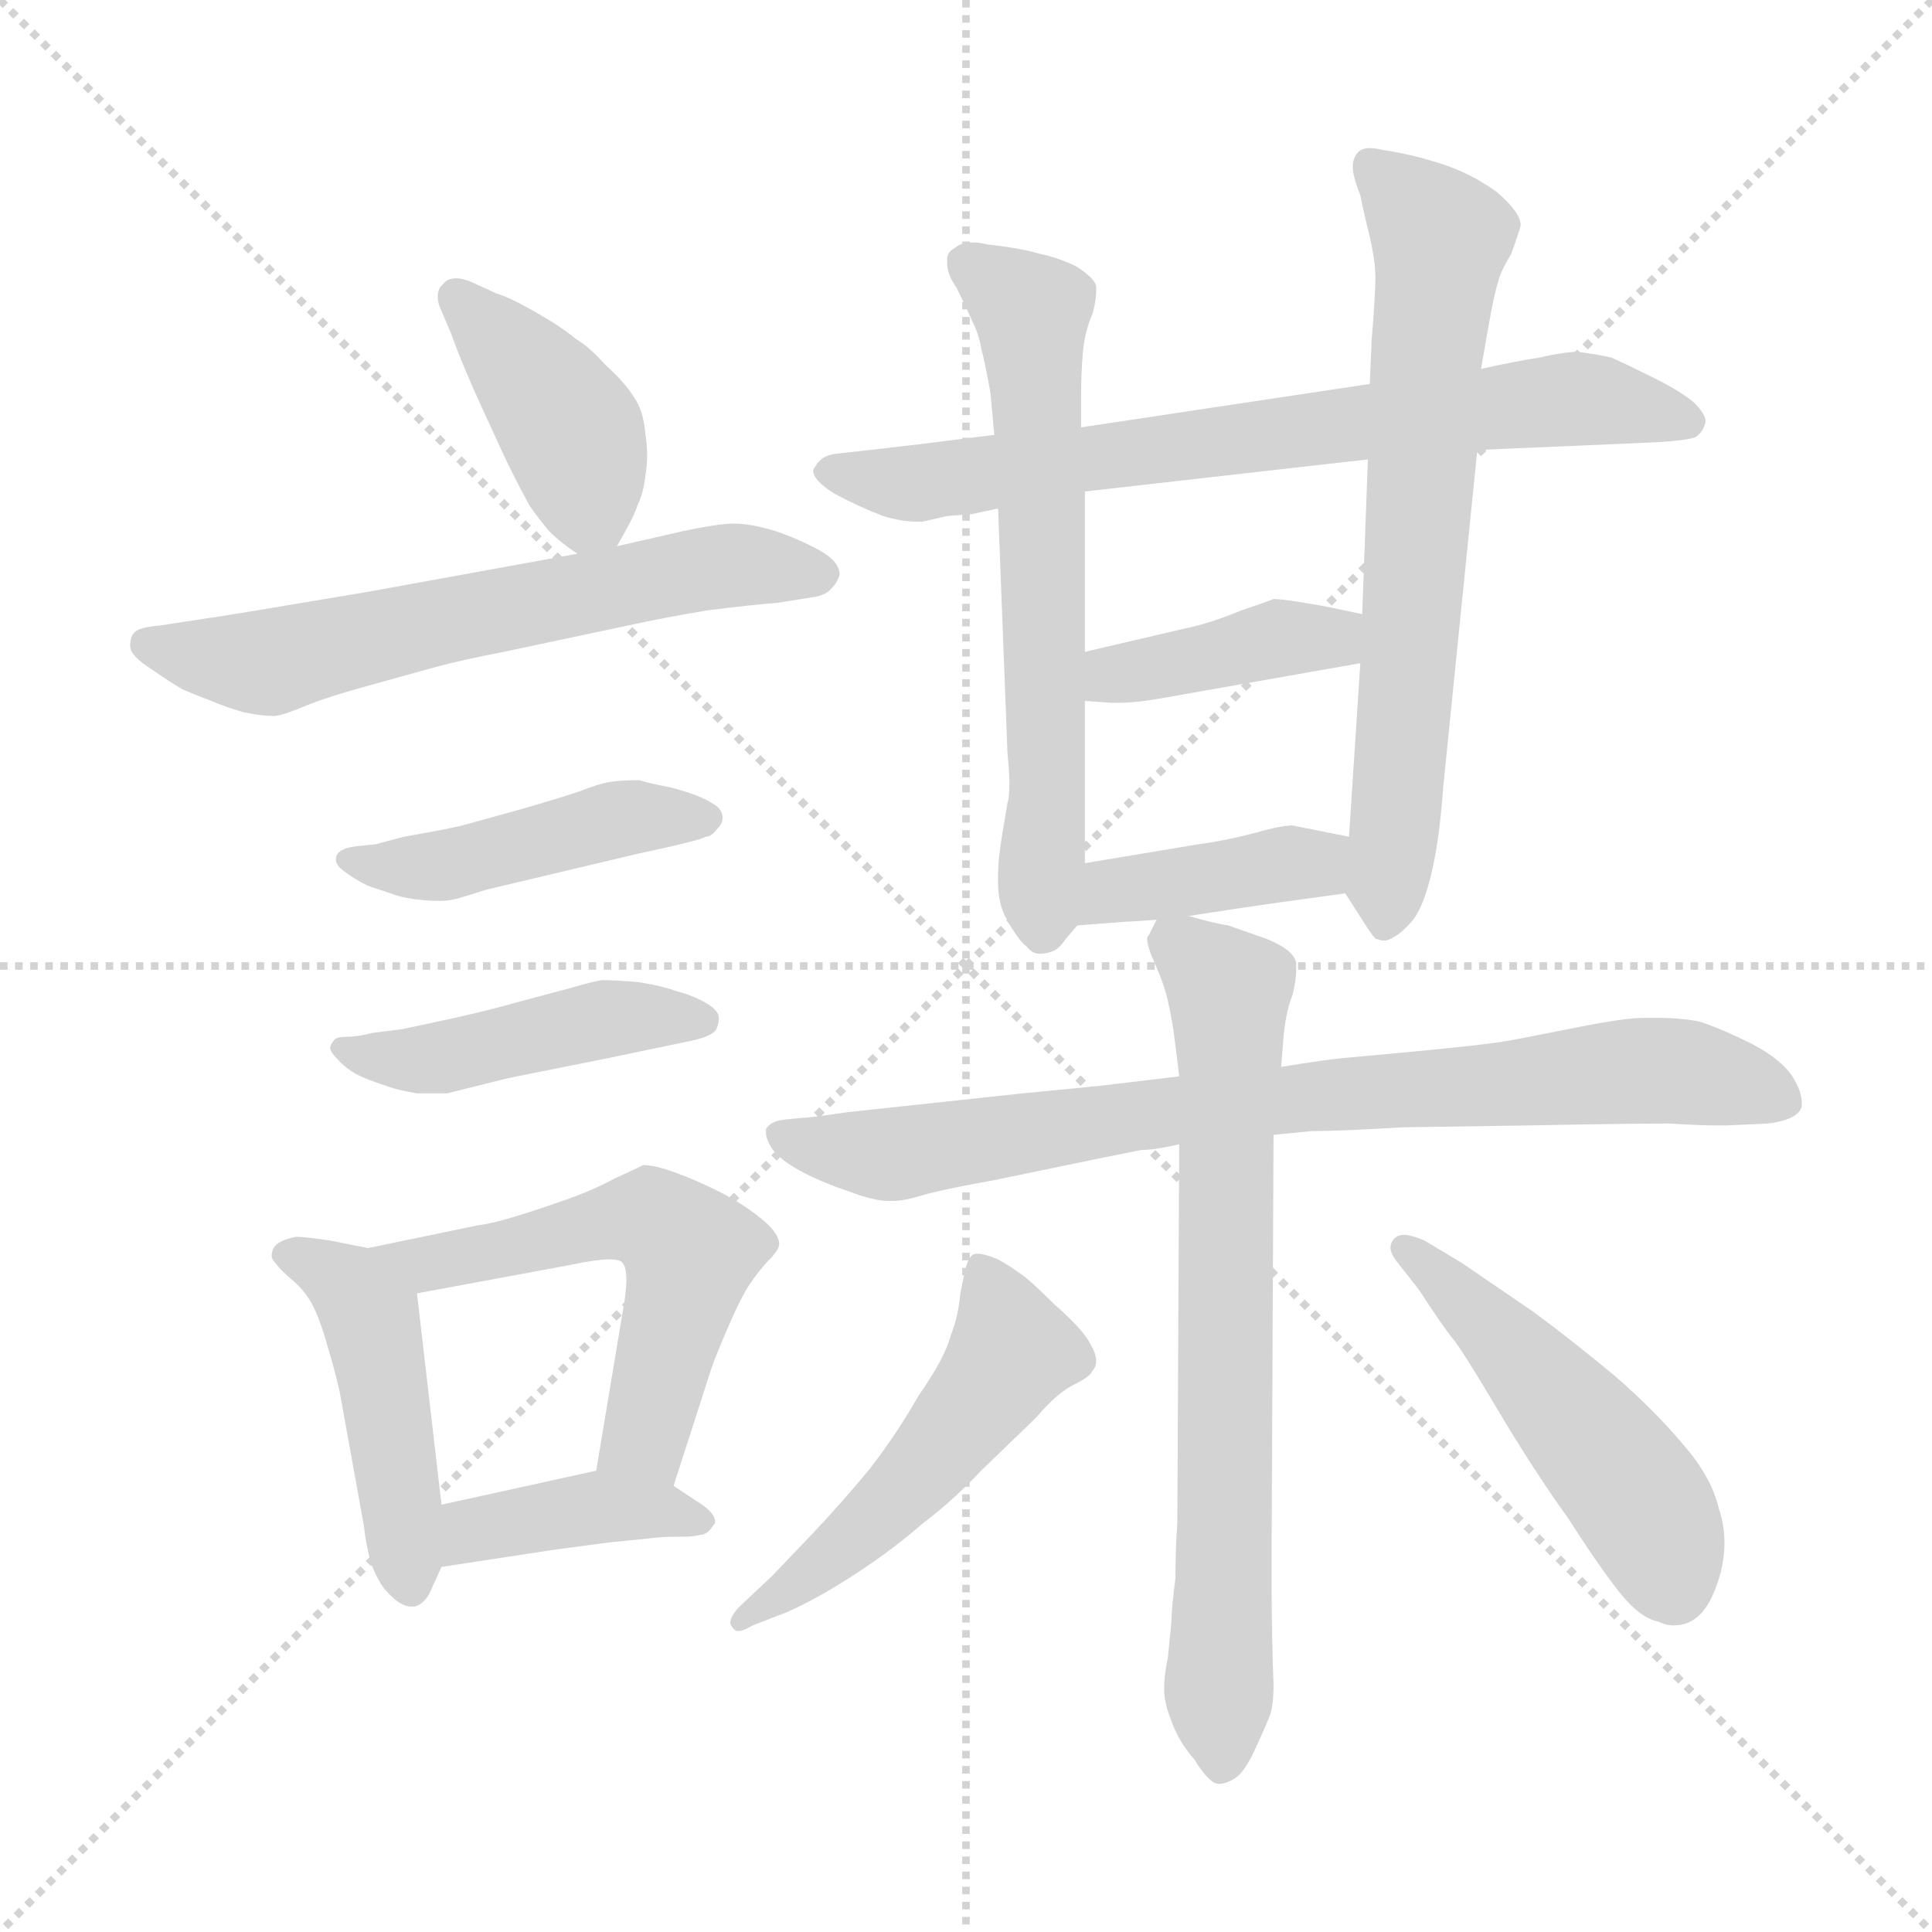 <svg xmlns="http://www.w3.org/2000/svg" version="1.1" viewBox="0 0 1024 1024">
  <g stroke="lightgray" stroke-dasharray="1,1" stroke-width="1" transform="scale(4, 4)">
    <line x1="0" y1="0" x2="256" y2="256" />
    <line x1="256" y1="0" x2="0" y2="256" />
    <line x1="128" y1="0" x2="128" y2="256" />
    <line x1="0" y1="128" x2="256" y2="128" />
  </g>
  <g transform="scale(1.0, -1.0) translate(0.0, -807.50)">
    <style type="text/css">
      
        @keyframes keyframes0 {
          from {
            stroke: blue;
            stroke-dashoffset: 403;
            stroke-width: 128;
          }
          57% {
            animation-timing-function: step-end;
            stroke: blue;
            stroke-dashoffset: 0;
            stroke-width: 128;
          }
          to {
            stroke: black;
            stroke-width: 1024;
          }
        }
        #make-me-a-hanzi-animation-0 {
          animation: keyframes0 0.578s both;
          animation-delay: 0s;
          animation-timing-function: linear;
        }
      
        @keyframes keyframes1 {
          from {
            stroke: blue;
            stroke-dashoffset: 620;
            stroke-width: 128;
          }
          67% {
            animation-timing-function: step-end;
            stroke: blue;
            stroke-dashoffset: 0;
            stroke-width: 128;
          }
          to {
            stroke: black;
            stroke-width: 1024;
          }
        }
        #make-me-a-hanzi-animation-1 {
          animation: keyframes1 0.755s both;
          animation-delay: 0.578s;
          animation-timing-function: linear;
        }
      
        @keyframes keyframes2 {
          from {
            stroke: blue;
            stroke-dashoffset: 450;
            stroke-width: 128;
          }
          59% {
            animation-timing-function: step-end;
            stroke: blue;
            stroke-dashoffset: 0;
            stroke-width: 128;
          }
          to {
            stroke: black;
            stroke-width: 1024;
          }
        }
        #make-me-a-hanzi-animation-2 {
          animation: keyframes2 0.616s both;
          animation-delay: 1.333s;
          animation-timing-function: linear;
        }
      
        @keyframes keyframes3 {
          from {
            stroke: blue;
            stroke-dashoffset: 450;
            stroke-width: 128;
          }
          59% {
            animation-timing-function: step-end;
            stroke: blue;
            stroke-dashoffset: 0;
            stroke-width: 128;
          }
          to {
            stroke: black;
            stroke-width: 1024;
          }
        }
        #make-me-a-hanzi-animation-3 {
          animation: keyframes3 0.616s both;
          animation-delay: 1.949s;
          animation-timing-function: linear;
        }
      
        @keyframes keyframes4 {
          from {
            stroke: blue;
            stroke-dashoffset: 460;
            stroke-width: 128;
          }
          60% {
            animation-timing-function: step-end;
            stroke: blue;
            stroke-dashoffset: 0;
            stroke-width: 128;
          }
          to {
            stroke: black;
            stroke-width: 1024;
          }
        }
        #make-me-a-hanzi-animation-4 {
          animation: keyframes4 0.624s both;
          animation-delay: 2.565s;
          animation-timing-function: linear;
        }
      
        @keyframes keyframes5 {
          from {
            stroke: blue;
            stroke-dashoffset: 550;
            stroke-width: 128;
          }
          64% {
            animation-timing-function: step-end;
            stroke: blue;
            stroke-dashoffset: 0;
            stroke-width: 128;
          }
          to {
            stroke: black;
            stroke-width: 1024;
          }
        }
        #make-me-a-hanzi-animation-5 {
          animation: keyframes5 0.698s both;
          animation-delay: 3.189s;
          animation-timing-function: linear;
        }
      
        @keyframes keyframes6 {
          from {
            stroke: blue;
            stroke-dashoffset: 394;
            stroke-width: 128;
          }
          56% {
            animation-timing-function: step-end;
            stroke: blue;
            stroke-dashoffset: 0;
            stroke-width: 128;
          }
          to {
            stroke: black;
            stroke-width: 1024;
          }
        }
        #make-me-a-hanzi-animation-6 {
          animation: keyframes6 0.571s both;
          animation-delay: 3.887s;
          animation-timing-function: linear;
        }
      
        @keyframes keyframes7 {
          from {
            stroke: blue;
            stroke-dashoffset: 718;
            stroke-width: 128;
          }
          70% {
            animation-timing-function: step-end;
            stroke: blue;
            stroke-dashoffset: 0;
            stroke-width: 128;
          }
          to {
            stroke: black;
            stroke-width: 1024;
          }
        }
        #make-me-a-hanzi-animation-7 {
          animation: keyframes7 0.834s both;
          animation-delay: 4.458s;
          animation-timing-function: linear;
        }
      
        @keyframes keyframes8 {
          from {
            stroke: blue;
            stroke-dashoffset: 630;
            stroke-width: 128;
          }
          67% {
            animation-timing-function: step-end;
            stroke: blue;
            stroke-dashoffset: 0;
            stroke-width: 128;
          }
          to {
            stroke: black;
            stroke-width: 1024;
          }
        }
        #make-me-a-hanzi-animation-8 {
          animation: keyframes8 0.763s both;
          animation-delay: 5.292s;
          animation-timing-function: linear;
        }
      
        @keyframes keyframes9 {
          from {
            stroke: blue;
            stroke-dashoffset: 674;
            stroke-width: 128;
          }
          69% {
            animation-timing-function: step-end;
            stroke: blue;
            stroke-dashoffset: 0;
            stroke-width: 128;
          }
          to {
            stroke: black;
            stroke-width: 1024;
          }
        }
        #make-me-a-hanzi-animation-9 {
          animation: keyframes9 0.799s both;
          animation-delay: 6.055s;
          animation-timing-function: linear;
        }
      
        @keyframes keyframes10 {
          from {
            stroke: blue;
            stroke-dashoffset: 395;
            stroke-width: 128;
          }
          56% {
            animation-timing-function: step-end;
            stroke: blue;
            stroke-dashoffset: 0;
            stroke-width: 128;
          }
          to {
            stroke: black;
            stroke-width: 1024;
          }
        }
        #make-me-a-hanzi-animation-10 {
          animation: keyframes10 0.571s both;
          animation-delay: 6.853s;
          animation-timing-function: linear;
        }
      
        @keyframes keyframes11 {
          from {
            stroke: blue;
            stroke-dashoffset: 395;
            stroke-width: 128;
          }
          56% {
            animation-timing-function: step-end;
            stroke: blue;
            stroke-dashoffset: 0;
            stroke-width: 128;
          }
          to {
            stroke: black;
            stroke-width: 1024;
          }
        }
        #make-me-a-hanzi-animation-11 {
          animation: keyframes11 0.571s both;
          animation-delay: 7.424s;
          animation-timing-function: linear;
        }
      
        @keyframes keyframes12 {
          from {
            stroke: blue;
            stroke-dashoffset: 799;
            stroke-width: 128;
          }
          72% {
            animation-timing-function: step-end;
            stroke: blue;
            stroke-dashoffset: 0;
            stroke-width: 128;
          }
          to {
            stroke: black;
            stroke-width: 1024;
          }
        }
        #make-me-a-hanzi-animation-12 {
          animation: keyframes12 0.9s both;
          animation-delay: 7.996s;
          animation-timing-function: linear;
        }
      
        @keyframes keyframes13 {
          from {
            stroke: blue;
            stroke-dashoffset: 712;
            stroke-width: 128;
          }
          70% {
            animation-timing-function: step-end;
            stroke: blue;
            stroke-dashoffset: 0;
            stroke-width: 128;
          }
          to {
            stroke: black;
            stroke-width: 1024;
          }
        }
        #make-me-a-hanzi-animation-13 {
          animation: keyframes13 0.829s both;
          animation-delay: 8.896s;
          animation-timing-function: linear;
        }
      
        @keyframes keyframes14 {
          from {
            stroke: blue;
            stroke-dashoffset: 510;
            stroke-width: 128;
          }
          62% {
            animation-timing-function: step-end;
            stroke: blue;
            stroke-dashoffset: 0;
            stroke-width: 128;
          }
          to {
            stroke: black;
            stroke-width: 1024;
          }
        }
        #make-me-a-hanzi-animation-14 {
          animation: keyframes14 0.665s both;
          animation-delay: 9.726s;
          animation-timing-function: linear;
        }
      
        @keyframes keyframes15 {
          from {
            stroke: blue;
            stroke-dashoffset: 490;
            stroke-width: 128;
          }
          61% {
            animation-timing-function: step-end;
            stroke: blue;
            stroke-dashoffset: 0;
            stroke-width: 128;
          }
          to {
            stroke: black;
            stroke-width: 1024;
          }
        }
        #make-me-a-hanzi-animation-15 {
          animation: keyframes15 0.649s both;
          animation-delay: 10.391s;
          animation-timing-function: linear;
        }
      
    </style>
    
      <path d="M 327 518 L 332 527 Q 336 534 338 540 Q 341 546 342 555 Q 343 561 343 566 Q 343 572 342 578 Q 341 590 336 597 Q 331 605 321 614 Q 312 624 305 628 Q 298 634 284 642 Q 270 650 263 652 L 250 658 Q 245 660 242 660 Q 237 660 235 657 Q 232 655 232 650 Q 232 648 233 645 L 239 631 Q 245 614 257 588 L 269 562 Q 277 546 281 539 Q 286 532 291 526 Q 297 520 306 514 C 320 505 320 505 327 518 Z" fill="lightgray" />
    
      <path d="M 306 514 L 196 494 Q 113 480 111 480 L 85 476 Q 73 475 71 472 Q 69 470 69 465 Q 69 460 80 453 Q 90 446 97 442 Q 104 439 112 436 Q 119 433 129 430 Q 139 428 145 428 Q 149 428 161 433 Q 173 438 195 444 L 231 454 Q 246 458 267 462 L 333 476 Q 351 480 375 484 Q 399 487 412 488 Q 425 490 431 491 Q 438 492 441 496 Q 444 499 445 503 Q 445 510 434 516 Q 423 522 411 526 Q 398 530 389 530 Q 381 530 362 526 L 327 518 L 306 514 Z" fill="lightgray" />
    
      <path d="M 199 360 L 189 359 Q 181 358 179 355 Q 178 354 178 352 Q 178 349 182 346 Q 187 342 195 338 L 207 334 Q 212 332 219 331 Q 227 330 233 330 Q 239 330 245 332 L 258 336 L 338 355 Q 371 362 374 364 Q 377 364 380 368 Q 383 371 383 374 Q 383 379 377 382 Q 371 386 356 390 Q 341 393 339 394 Q 329 394 323 393 Q 317 392 307 388 Q 295 384 274 378 L 245 370 Q 237 368 214 364 L 199 360 Z" fill="lightgray" />
    
      <path d="M 197 260 Q 190 258 184 258 Q 178 258 177 256 Q 175 254 175 252 Q 175 250 179 246 Q 185 239 196 235 Q 207 231 211 230 Q 215 229 221 228 L 237 228 L 269 236 L 319 246 L 367 256 Q 376 258 379 261 Q 381 264 381 268 Q 381 272 374 276 Q 367 280 359 282 Q 351 285 338 287 Q 326 288 319 288 Q 313 287 303 284 L 273 276 Q 263 273 241 268 Q 218 263 213 262 L 197 260 Z" fill="lightgray" />
    
      <path d="M 195 146 L 175 150 Q 161 152 157 152 Q 147 150 145 146 Q 144 144 144 142 Q 144 140 146 138 Q 149 134 155 129 Q 161 124 165 117 Q 169 110 173 96 Q 177 83 180 70 L 193 -2 Q 194 -12 197 -22 Q 201 -32 205 -36 Q 212 -44 218 -44 L 220 -44 Q 226 -42 229 -34 L 234 -23 L 234 10 L 221 122 C 219 141 219 141 195 146 Z" fill="lightgray" />
    
      <path d="M 357 20 L 377 82 Q 379 88 385 102 Q 391 116 395 123 Q 399 130 406 138 Q 413 145 413 148 Q 413 154 403 162 Q 393 170 381 176 Q 369 182 358 186 Q 347 190 341 190 Q 337 188 326 183 Q 315 177 301 172 Q 287 167 274 163 Q 261 159 253 158 L 195 146 C 166 140 192 117 221 122 L 302 137 Q 316 140 323 140 Q 329 140 330 138 Q 332 136 332 129 Q 332 125 331 118 L 316 28 C 311 -2 348 -9 357 20 Z" fill="lightgray" />
    
      <path d="M 234 -23 L 293 -14 L 323 -10 L 343 -8 Q 351 -7 356 -7 L 361 -7 Q 368 -7 371 -6 Q 375 -6 378 -1 Q 379 0 379 1 Q 379 6 369 12 L 357 20 C 338 33 338 33 316 28 L 234 10 C 205 4 204 -28 234 -23 Z" fill="lightgray" />
    
      <path d="M 783 569 L 876 573 Q 895 574 899 576 Q 903 579 904 584 Q 904 588 898 594 Q 891 600 877 607 Q 863 614 854 618 Q 845 620 836 621 Q 829 621 816 618 Q 803 616 785 612 L 726 604 L 573 581 L 527 577 L 487 572 L 461 569 L 443 567 Q 435 566 432 560 Q 431 559 431 558 Q 431 553 442 546 Q 455 539 468 534 Q 478 531 486 531 L 489 531 L 502 534 L 515 535 L 529 538 L 575 547 L 725 564 L 783 569 Z" fill="lightgray" />
    
      <path d="M 573 581 L 573 598 Q 573 610 574 621 Q 575 632 579 641 Q 581 648 581 653 L 581 656 Q 580 660 571 666 Q 561 671 551 673 Q 541 676 523 678 Q 519 679 516 679 Q 509 679 506 676 Q 502 674 502 670 L 502 668 Q 502 662 507 655 Q 511 647 515 638 Q 519 630 520 623 Q 522 616 525 599 L 527 577 L 529 538 L 534 408 Q 535 398 535 392 Q 535 385 534 382 L 531 364 Q 529 352 529 344 L 529 339 Q 529 334 530 330 Q 531 324 536 316 Q 541 308 544 306 Q 547 302 551 302 Q 554 302 557 303 Q 561 304 565 310 L 571 317 C 575 322 575 322 575 350 L 575 436 L 575 462 L 575 547 L 573 581 Z" fill="lightgray" />
    
      <path d="M 713 334 L 722 320 Q 727 312 729 310 Q 732 309 733 309 L 734 309 Q 736 309 739 311 Q 743 313 749 320 Q 755 328 759 346 Q 763 363 765 391 L 783 569 L 785 612 L 789 635 Q 792 652 794 658 Q 795 663 801 673 Q 805 684 806 688 Q 806 695 793 706 Q 779 716 763 721 Q 747 726 733 728 Q 729 729 726 729 Q 722 729 720 727 Q 717 724 717 719 Q 717 714 721 704 Q 723 694 726 682 Q 729 669 729 660 Q 729 652 727 627 L 726 604 L 725 564 L 722 482 L 721 456 L 715 364 C 713 334 713 334 713 334 Z" fill="lightgray" />
    
      <path d="M 575 436 L 589 435 L 593 435 Q 603 435 619 438 L 721 456 C 751 461 751 476 722 482 L 703 486 Q 681 490 675 490 Q 670 488 658 484 Q 646 479 635 476 L 575 462 C 546 455 545 438 575 436 Z" fill="lightgray" />
    
      <path d="M 630 322 L 656 326 Q 669 328 713 334 C 743 338 744 358 715 364 L 705 366 L 685 370 Q 679 370 665 366 Q 650 362 635 360 L 575 350 C 545 345 541 315 571 317 L 597 319 Q 599 319 613 320 L 630 322 Z" fill="lightgray" />
    
      <path d="M 625 237 L 583 232 L 542 228 L 449 218 Q 429 215 425 215 L 415 214 Q 408 213 406 209 L 406 207 Q 406 204 409 199 Q 413 193 424 187 Q 435 181 450 176 Q 463 171 471 171 L 474 171 Q 479 171 489 174 Q 499 177 527 182 L 585 194 L 605 198 Q 612 198 625 201 L 675 206 L 695 208 Q 711 208 743 210 L 811 211 Q 861 212 885 212 Q 901 211 909 211 L 915 211 L 937 212 Q 953 214 955 221 L 955 223 Q 955 229 950 237 Q 944 246 929 254 Q 913 262 901 266 Q 891 268 879 268 L 871 268 Q 861 268 836 263 Q 811 258 800 256 Q 789 254 758 251 Q 727 248 715 247 Q 703 246 679 242 L 625 237 Z" fill="lightgray" />
    
      <path d="M 613 320 L 609 312 Q 608 311 608 310 Q 608 306 612 297 Q 617 286 619 277 Q 621 268 622 261 Q 623 254 625 237 L 625 201 L 624 0 Q 623 -13 623 -29 Q 621 -45 621 -49 Q 621 -52 619 -71 Q 617 -80 617 -88 Q 617 -95 621 -105 Q 625 -116 633 -125 Q 641 -138 646 -138 L 647 -138 Q 653 -137 657 -133 Q 661 -129 666 -118 Q 671 -107 673 -102 Q 675 -96 675 -86 Q 674 -58 674 -34 L 674 -10 L 675 206 L 679 242 L 680 254 Q 681 270 685 280 Q 687 288 687 293 L 687 297 Q 686 304 671 310 L 651 317 Q 644 318 630 322 C 615 326 615 326 613 320 Z" fill="lightgray" />
    
      <path d="M 392 -44 Q 388 -48 387 -52 Q 387 -54 389 -56 Q 390 -57 391 -57 Q 394 -57 399 -54 L 417 -47 Q 433 -40 453 -27 Q 473 -14 489 0 Q 505 12 520 28 L 549 56 Q 561 70 570 74 Q 578 78 579 81 Q 581 83 581 86 Q 581 90 578 95 Q 574 103 559 116 Q 545 130 540 133 Q 536 136 529 140 Q 522 143 518 143 Q 516 143 515 142 Q 513 140 512 136 Q 511 132 509 122 Q 508 110 504 100 Q 501 88 487 68 Q 475 47 461 29 Q 447 12 431 -5 L 409 -28 L 392 -44 Z" fill="lightgray" />
    
      <path d="M 752 124 Q 765 104 770 98 Q 775 92 794 60 Q 813 28 831 3 Q 847 -22 858 -36 Q 869 -50 879 -52 Q 883 -54 887 -54 Q 894 -54 899 -50 Q 907 -44 912 -26 Q 914 -18 914 -10 Q 914 -1 911 8 Q 907 25 892 42 Q 877 60 855 79 Q 832 98 813 112 L 775 138 L 755 150 Q 748 153 744 153 Q 741 153 739 151 Q 737 149 737 146 Q 737 143 741 138 L 752 124 Z" fill="lightgray" />
    
    
      <clipPath id="make-me-a-hanzi-clip-0">
        <path d="M 327 518 L 332 527 Q 336 534 338 540 Q 341 546 342 555 Q 343 561 343 566 Q 343 572 342 578 Q 341 590 336 597 Q 331 605 321 614 Q 312 624 305 628 Q 298 634 284 642 Q 270 650 263 652 L 250 658 Q 245 660 242 660 Q 237 660 235 657 Q 232 655 232 650 Q 232 648 233 645 L 239 631 Q 245 614 257 588 L 269 562 Q 277 546 281 539 Q 286 532 291 526 Q 297 520 306 514 C 320 505 320 505 327 518 Z" />
      </clipPath>
      <path clip-path="url(#make-me-a-hanzi-clip-0)" d="M 242 650 L 299 584 L 320 528" fill="none" id="make-me-a-hanzi-animation-0" stroke-dasharray="275 550" stroke-linecap="round" />
    
      <clipPath id="make-me-a-hanzi-clip-1">
        <path d="M 306 514 L 196 494 Q 113 480 111 480 L 85 476 Q 73 475 71 472 Q 69 470 69 465 Q 69 460 80 453 Q 90 446 97 442 Q 104 439 112 436 Q 119 433 129 430 Q 139 428 145 428 Q 149 428 161 433 Q 173 438 195 444 L 231 454 Q 246 458 267 462 L 333 476 Q 351 480 375 484 Q 399 487 412 488 Q 425 490 431 491 Q 438 492 441 496 Q 444 499 445 503 Q 445 510 434 516 Q 423 522 411 526 Q 398 530 389 530 Q 381 530 362 526 L 327 518 L 306 514 Z" />
      </clipPath>
      <path clip-path="url(#make-me-a-hanzi-clip-1)" d="M 78 466 L 138 456 L 374 507 L 436 503" fill="none" id="make-me-a-hanzi-animation-1" stroke-dasharray="492 984" stroke-linecap="round" />
    
      <clipPath id="make-me-a-hanzi-clip-2">
        <path d="M 199 360 L 189 359 Q 181 358 179 355 Q 178 354 178 352 Q 178 349 182 346 Q 187 342 195 338 L 207 334 Q 212 332 219 331 Q 227 330 233 330 Q 239 330 245 332 L 258 336 L 338 355 Q 371 362 374 364 Q 377 364 380 368 Q 383 371 383 374 Q 383 379 377 382 Q 371 386 356 390 Q 341 393 339 394 Q 329 394 323 393 Q 317 392 307 388 Q 295 384 274 378 L 245 370 Q 237 368 214 364 L 199 360 Z" />
      </clipPath>
      <path clip-path="url(#make-me-a-hanzi-clip-2)" d="M 184 352 L 236 349 L 335 375 L 375 374" fill="none" id="make-me-a-hanzi-animation-2" stroke-dasharray="322 644" stroke-linecap="round" />
    
      <clipPath id="make-me-a-hanzi-clip-3">
        <path d="M 197 260 Q 190 258 184 258 Q 178 258 177 256 Q 175 254 175 252 Q 175 250 179 246 Q 185 239 196 235 Q 207 231 211 230 Q 215 229 221 228 L 237 228 L 269 236 L 319 246 L 367 256 Q 376 258 379 261 Q 381 264 381 268 Q 381 272 374 276 Q 367 280 359 282 Q 351 285 338 287 Q 326 288 319 288 Q 313 287 303 284 L 273 276 Q 263 273 241 268 Q 218 263 213 262 L 197 260 Z" />
      </clipPath>
      <path clip-path="url(#make-me-a-hanzi-clip-3)" d="M 181 252 L 225 246 L 313 266 L 372 267" fill="none" id="make-me-a-hanzi-animation-3" stroke-dasharray="322 644" stroke-linecap="round" />
    
      <clipPath id="make-me-a-hanzi-clip-4">
        <path d="M 195 146 L 175 150 Q 161 152 157 152 Q 147 150 145 146 Q 144 144 144 142 Q 144 140 146 138 Q 149 134 155 129 Q 161 124 165 117 Q 169 110 173 96 Q 177 83 180 70 L 193 -2 Q 194 -12 197 -22 Q 201 -32 205 -36 Q 212 -44 218 -44 L 220 -44 Q 226 -42 229 -34 L 234 -23 L 234 10 L 221 122 C 219 141 219 141 195 146 Z" />
      </clipPath>
      <path clip-path="url(#make-me-a-hanzi-clip-4)" d="M 150 143 L 177 132 L 196 109 L 219 -34" fill="none" id="make-me-a-hanzi-animation-4" stroke-dasharray="332 664" stroke-linecap="round" />
    
      <clipPath id="make-me-a-hanzi-clip-5">
        <path d="M 357 20 L 377 82 Q 379 88 385 102 Q 391 116 395 123 Q 399 130 406 138 Q 413 145 413 148 Q 413 154 403 162 Q 393 170 381 176 Q 369 182 358 186 Q 347 190 341 190 Q 337 188 326 183 Q 315 177 301 172 Q 287 167 274 163 Q 261 159 253 158 L 195 146 C 166 140 192 117 221 122 L 302 137 Q 316 140 323 140 Q 329 140 330 138 Q 332 136 332 129 Q 332 125 331 118 L 316 28 C 311 -2 348 -9 357 20 Z" />
      </clipPath>
      <path clip-path="url(#make-me-a-hanzi-clip-5)" d="M 203 146 L 226 137 L 333 161 L 353 157 L 365 141 L 361 120 L 341 45 L 324 34" fill="none" id="make-me-a-hanzi-animation-5" stroke-dasharray="422 844" stroke-linecap="round" />
    
      <clipPath id="make-me-a-hanzi-clip-6">
        <path d="M 234 -23 L 293 -14 L 323 -10 L 343 -8 Q 351 -7 356 -7 L 361 -7 Q 368 -7 371 -6 Q 375 -6 378 -1 Q 379 0 379 1 Q 379 6 369 12 L 357 20 C 338 33 338 33 316 28 L 234 10 C 205 4 204 -28 234 -23 Z" />
      </clipPath>
      <path clip-path="url(#make-me-a-hanzi-clip-6)" d="M 241 -18 L 251 -4 L 313 8 L 371 4" fill="none" id="make-me-a-hanzi-animation-6" stroke-dasharray="266 532" stroke-linecap="round" />
    
      <clipPath id="make-me-a-hanzi-clip-7">
        <path d="M 783 569 L 876 573 Q 895 574 899 576 Q 903 579 904 584 Q 904 588 898 594 Q 891 600 877 607 Q 863 614 854 618 Q 845 620 836 621 Q 829 621 816 618 Q 803 616 785 612 L 726 604 L 573 581 L 527 577 L 487 572 L 461 569 L 443 567 Q 435 566 432 560 Q 431 559 431 558 Q 431 553 442 546 Q 455 539 468 534 Q 478 531 486 531 L 489 531 L 502 534 L 515 535 L 529 538 L 575 547 L 725 564 L 783 569 Z" />
      </clipPath>
      <path clip-path="url(#make-me-a-hanzi-clip-7)" d="M 436 557 L 488 551 L 826 596 L 894 585" fill="none" id="make-me-a-hanzi-animation-7" stroke-dasharray="590 1180" stroke-linecap="round" />
    
      <clipPath id="make-me-a-hanzi-clip-8">
        <path d="M 573 581 L 573 598 Q 573 610 574 621 Q 575 632 579 641 Q 581 648 581 653 L 581 656 Q 580 660 571 666 Q 561 671 551 673 Q 541 676 523 678 Q 519 679 516 679 Q 509 679 506 676 Q 502 674 502 670 L 502 668 Q 502 662 507 655 Q 511 647 515 638 Q 519 630 520 623 Q 522 616 525 599 L 527 577 L 529 538 L 534 408 Q 535 398 535 392 Q 535 385 534 382 L 531 364 Q 529 352 529 344 L 529 339 Q 529 334 530 330 Q 531 324 536 316 Q 541 308 544 306 Q 547 302 551 302 Q 554 302 557 303 Q 561 304 565 310 L 571 317 C 575 322 575 322 575 350 L 575 436 L 575 462 L 575 547 L 573 581 Z" />
      </clipPath>
      <path clip-path="url(#make-me-a-hanzi-clip-8)" d="M 510 669 L 546 640 L 553 540 L 552 312" fill="none" id="make-me-a-hanzi-animation-8" stroke-dasharray="502 1004" stroke-linecap="round" />
    
      <clipPath id="make-me-a-hanzi-clip-9">
        <path d="M 713 334 L 722 320 Q 727 312 729 310 Q 732 309 733 309 L 734 309 Q 736 309 739 311 Q 743 313 749 320 Q 755 328 759 346 Q 763 363 765 391 L 783 569 L 785 612 L 789 635 Q 792 652 794 658 Q 795 663 801 673 Q 805 684 806 688 Q 806 695 793 706 Q 779 716 763 721 Q 747 726 733 728 Q 729 729 726 729 Q 722 729 720 727 Q 717 724 717 719 Q 717 714 721 704 Q 723 694 726 682 Q 729 669 729 660 Q 729 652 727 627 L 726 604 L 725 564 L 722 482 L 721 456 L 715 364 C 713 334 713 334 713 334 Z" />
      </clipPath>
      <path clip-path="url(#make-me-a-hanzi-clip-9)" d="M 726 720 L 763 681 L 734 318" fill="none" id="make-me-a-hanzi-animation-9" stroke-dasharray="546 1092" stroke-linecap="round" />
    
      <clipPath id="make-me-a-hanzi-clip-10">
        <path d="M 575 436 L 589 435 L 593 435 Q 603 435 619 438 L 721 456 C 751 461 751 476 722 482 L 703 486 Q 681 490 675 490 Q 670 488 658 484 Q 646 479 635 476 L 575 462 C 546 455 545 438 575 436 Z" />
      </clipPath>
      <path clip-path="url(#make-me-a-hanzi-clip-10)" d="M 583 443 L 590 450 L 716 476" fill="none" id="make-me-a-hanzi-animation-10" stroke-dasharray="267 534" stroke-linecap="round" />
    
      <clipPath id="make-me-a-hanzi-clip-11">
        <path d="M 630 322 L 656 326 Q 669 328 713 334 C 743 338 744 358 715 364 L 705 366 L 685 370 Q 679 370 665 366 Q 650 362 635 360 L 575 350 C 545 345 541 315 571 317 L 597 319 Q 599 319 613 320 L 630 322 Z" />
      </clipPath>
      <path clip-path="url(#make-me-a-hanzi-clip-11)" d="M 577 322 L 591 335 L 696 350 L 708 357" fill="none" id="make-me-a-hanzi-animation-11" stroke-dasharray="267 534" stroke-linecap="round" />
    
      <clipPath id="make-me-a-hanzi-clip-12">
        <path d="M 625 237 L 583 232 L 542 228 L 449 218 Q 429 215 425 215 L 415 214 Q 408 213 406 209 L 406 207 Q 406 204 409 199 Q 413 193 424 187 Q 435 181 450 176 Q 463 171 471 171 L 474 171 Q 479 171 489 174 Q 499 177 527 182 L 585 194 L 605 198 Q 612 198 625 201 L 675 206 L 695 208 Q 711 208 743 210 L 811 211 Q 861 212 885 212 Q 901 211 909 211 L 915 211 L 937 212 Q 953 214 955 221 L 955 223 Q 955 229 950 237 Q 944 246 929 254 Q 913 262 901 266 Q 891 268 879 268 L 871 268 Q 861 268 836 263 Q 811 258 800 256 Q 789 254 758 251 Q 727 248 715 247 Q 703 246 679 242 L 625 237 Z" />
      </clipPath>
      <path clip-path="url(#make-me-a-hanzi-clip-12)" d="M 412 208 L 426 201 L 475 196 L 620 219 L 861 240 L 898 239 L 948 222" fill="none" id="make-me-a-hanzi-animation-12" stroke-dasharray="671 1342" stroke-linecap="round" />
    
      <clipPath id="make-me-a-hanzi-clip-13">
        <path d="M 613 320 L 609 312 Q 608 311 608 310 Q 608 306 612 297 Q 617 286 619 277 Q 621 268 622 261 Q 623 254 625 237 L 625 201 L 624 0 Q 623 -13 623 -29 Q 621 -45 621 -49 Q 621 -52 619 -71 Q 617 -80 617 -88 Q 617 -95 621 -105 Q 625 -116 633 -125 Q 641 -138 646 -138 L 647 -138 Q 653 -137 657 -133 Q 661 -129 666 -118 Q 671 -107 673 -102 Q 675 -96 675 -86 Q 674 -58 674 -34 L 674 -10 L 675 206 L 679 242 L 680 254 Q 681 270 685 280 Q 687 288 687 293 L 687 297 Q 686 304 671 310 L 651 317 Q 644 318 630 322 C 615 326 615 326 613 320 Z" />
      </clipPath>
      <path clip-path="url(#make-me-a-hanzi-clip-13)" d="M 618 312 L 646 288 L 652 265 L 647 -130" fill="none" id="make-me-a-hanzi-animation-13" stroke-dasharray="584 1168" stroke-linecap="round" />
    
      <clipPath id="make-me-a-hanzi-clip-14">
        <path d="M 392 -44 Q 388 -48 387 -52 Q 387 -54 389 -56 Q 390 -57 391 -57 Q 394 -57 399 -54 L 417 -47 Q 433 -40 453 -27 Q 473 -14 489 0 Q 505 12 520 28 L 549 56 Q 561 70 570 74 Q 578 78 579 81 Q 581 83 581 86 Q 581 90 578 95 Q 574 103 559 116 Q 545 130 540 133 Q 536 136 529 140 Q 522 143 518 143 Q 516 143 515 142 Q 513 140 512 136 Q 511 132 509 122 Q 508 110 504 100 Q 501 88 487 68 Q 475 47 461 29 Q 447 12 431 -5 L 409 -28 L 392 -44 Z" />
      </clipPath>
      <path clip-path="url(#make-me-a-hanzi-clip-14)" d="M 519 137 L 536 91 L 524 72 L 471 10 L 392 -52" fill="none" id="make-me-a-hanzi-animation-14" stroke-dasharray="382 764" stroke-linecap="round" />
    
      <clipPath id="make-me-a-hanzi-clip-15">
        <path d="M 752 124 Q 765 104 770 98 Q 775 92 794 60 Q 813 28 831 3 Q 847 -22 858 -36 Q 869 -50 879 -52 Q 883 -54 887 -54 Q 894 -54 899 -50 Q 907 -44 912 -26 Q 914 -18 914 -10 Q 914 -1 911 8 Q 907 25 892 42 Q 877 60 855 79 Q 832 98 813 112 L 775 138 L 755 150 Q 748 153 744 153 Q 741 153 739 151 Q 737 149 737 146 Q 737 143 741 138 L 752 124 Z" />
      </clipPath>
      <path clip-path="url(#make-me-a-hanzi-clip-15)" d="M 744 146 L 804 90 L 861 23 L 880 -8 L 887 -35" fill="none" id="make-me-a-hanzi-animation-15" stroke-dasharray="362 724" stroke-linecap="round" />
    
  </g>
</svg>